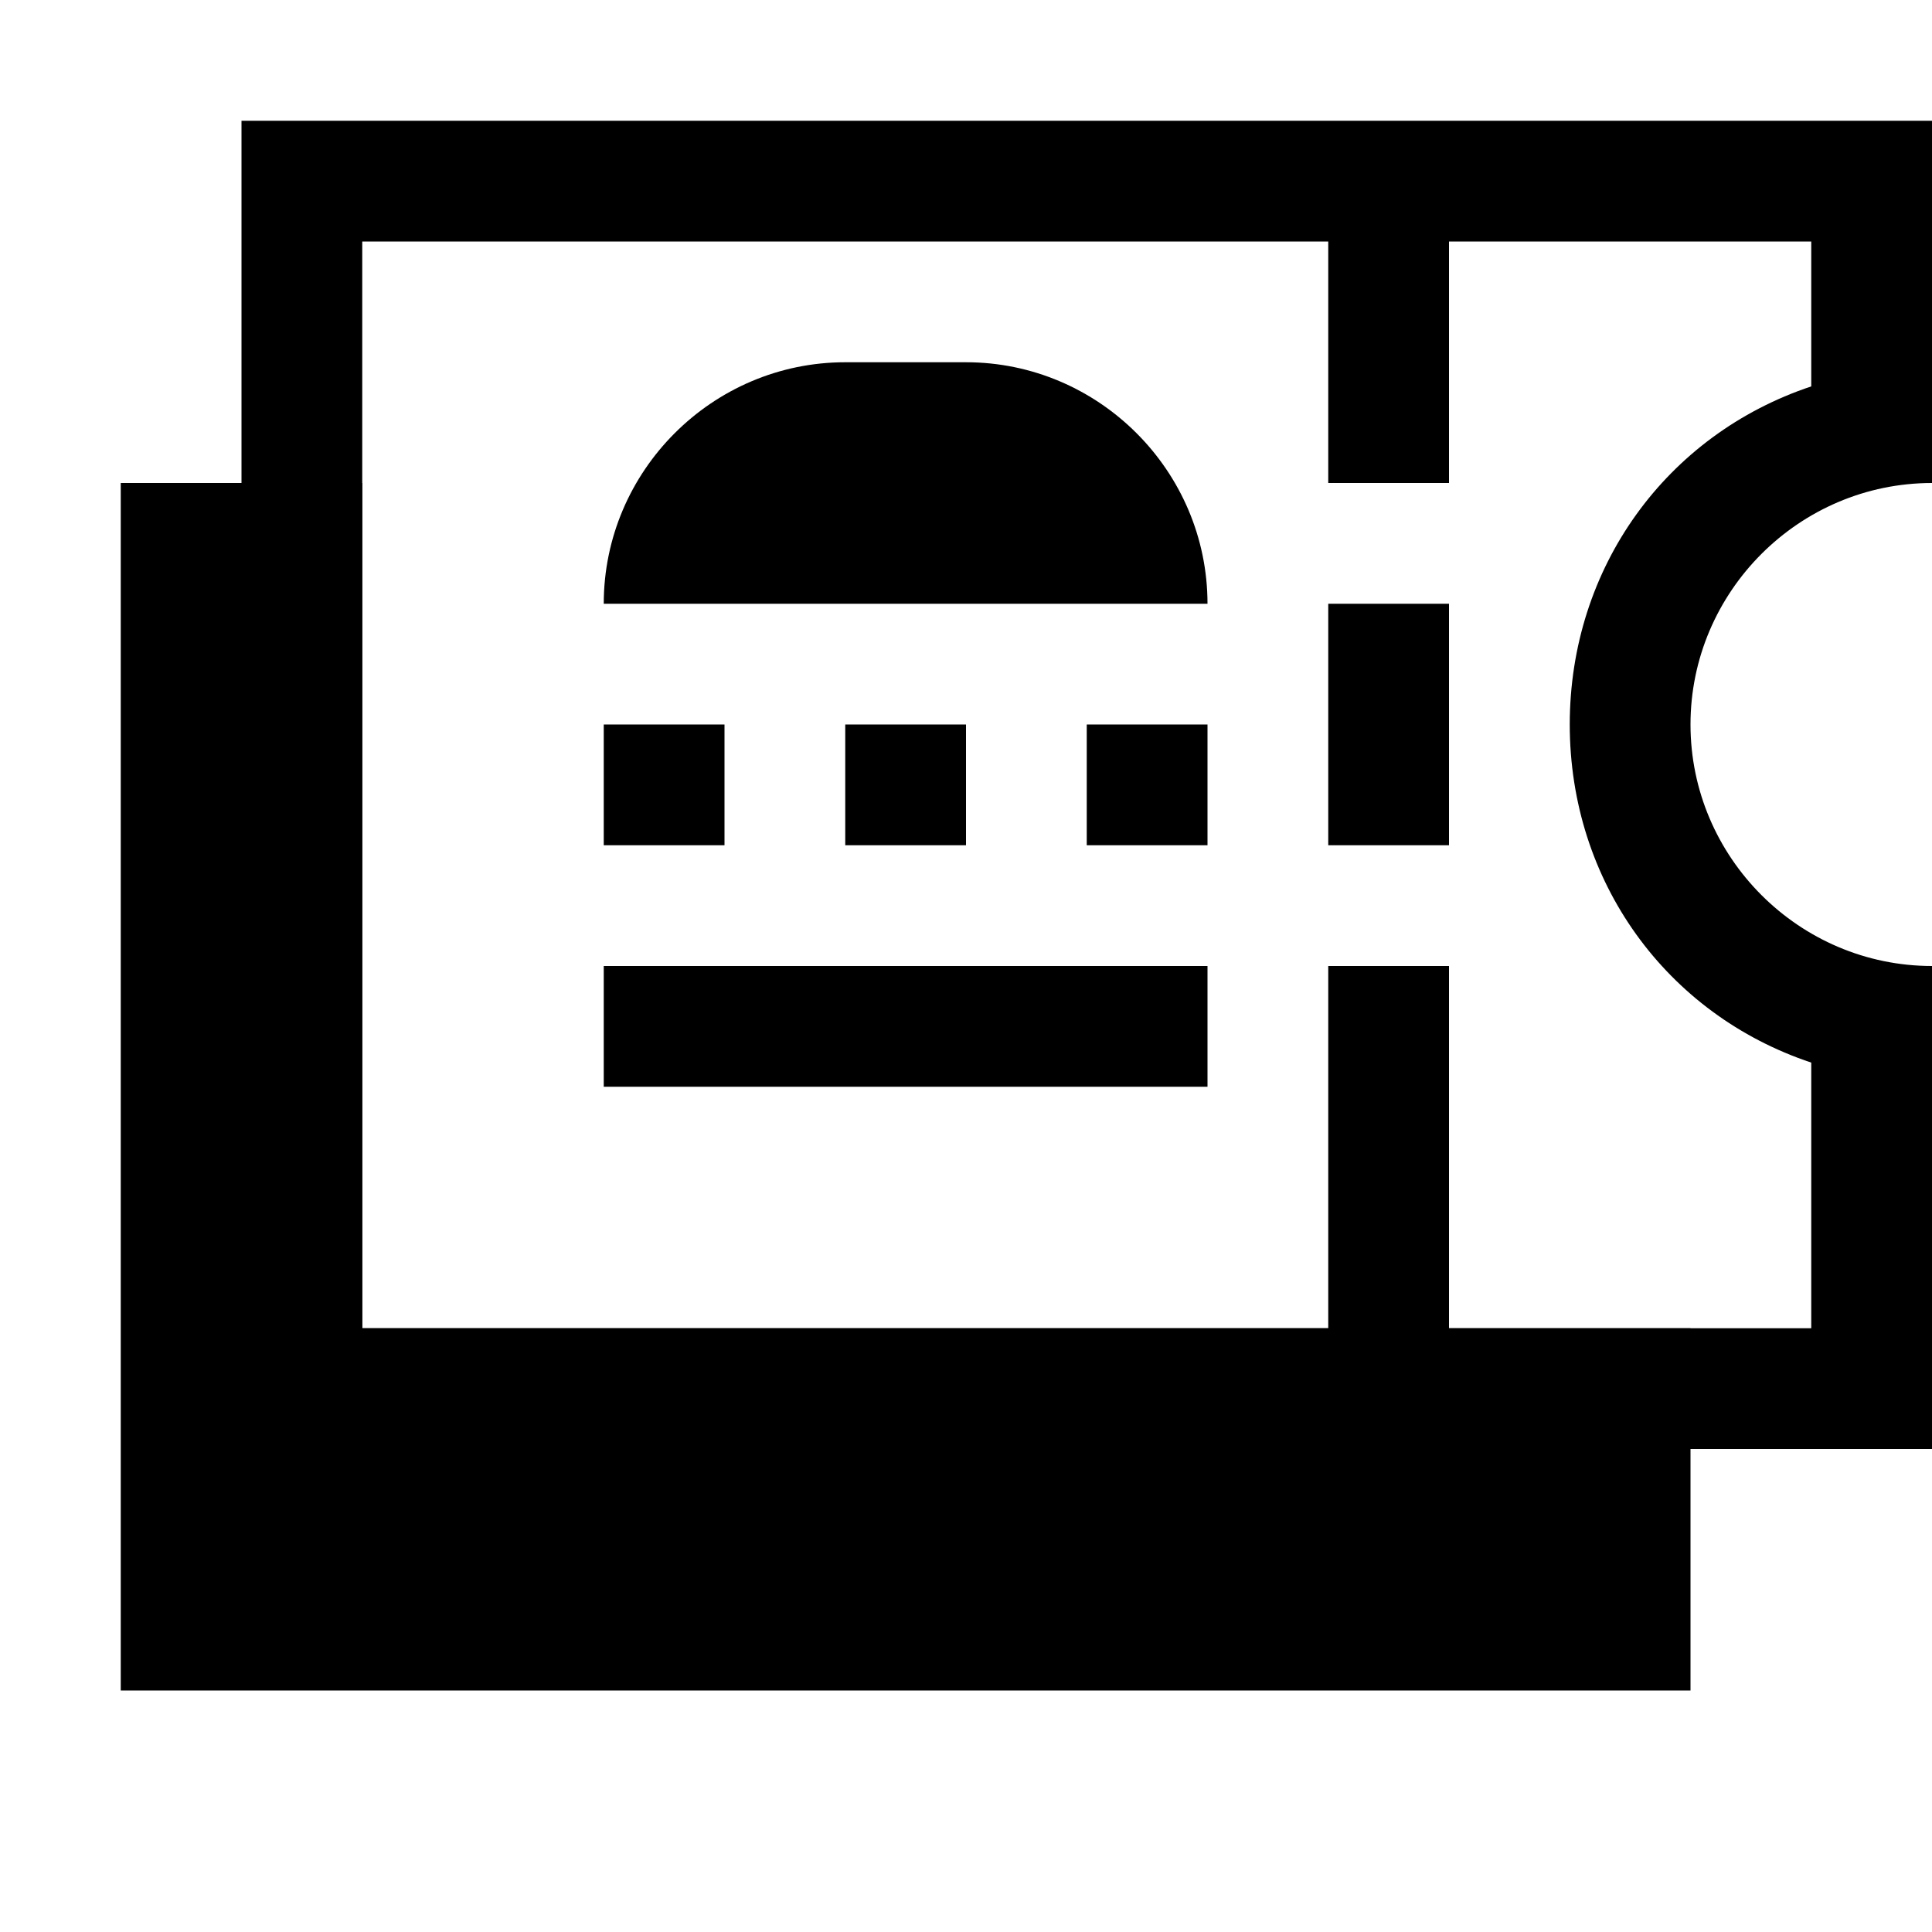 <svg width="16" height="16" viewBox="0 0 16 16" fill="none" xmlns="http://www.w3.org/2000/svg">
<path d="M3 11V4H1V14H14V11H3Z" fill="black"/>
<path d="M8 3H7C5.9 3 5 3.9 5 5H10C10 3.9 9.1 3 8 3Z" fill="black"/>
<path d="M6 6H5V7H6V6Z" fill="black"/>
<path d="M8 6H7V7H8V6Z" fill="black"/>
<path d="M10 6H9V7H10V6Z" fill="black"/>
<path d="M10 8H5V9H10V8Z" fill="black"/>
<path d="M12 5H11V7H12V5Z" fill="black"/>
<path d="M2 12H16V8C14.9 8 14 7.1 14 6C14 4.9 14.9 4 16 4V1H2V12ZM15 3.2C13.8 3.6 13 4.7 13 6C13 7.3 13.8 8.4 15 8.8V11H12V8H11V11H3V4V2H11V4H12V2H15V3.2Z" fill="black"/>
</svg>
